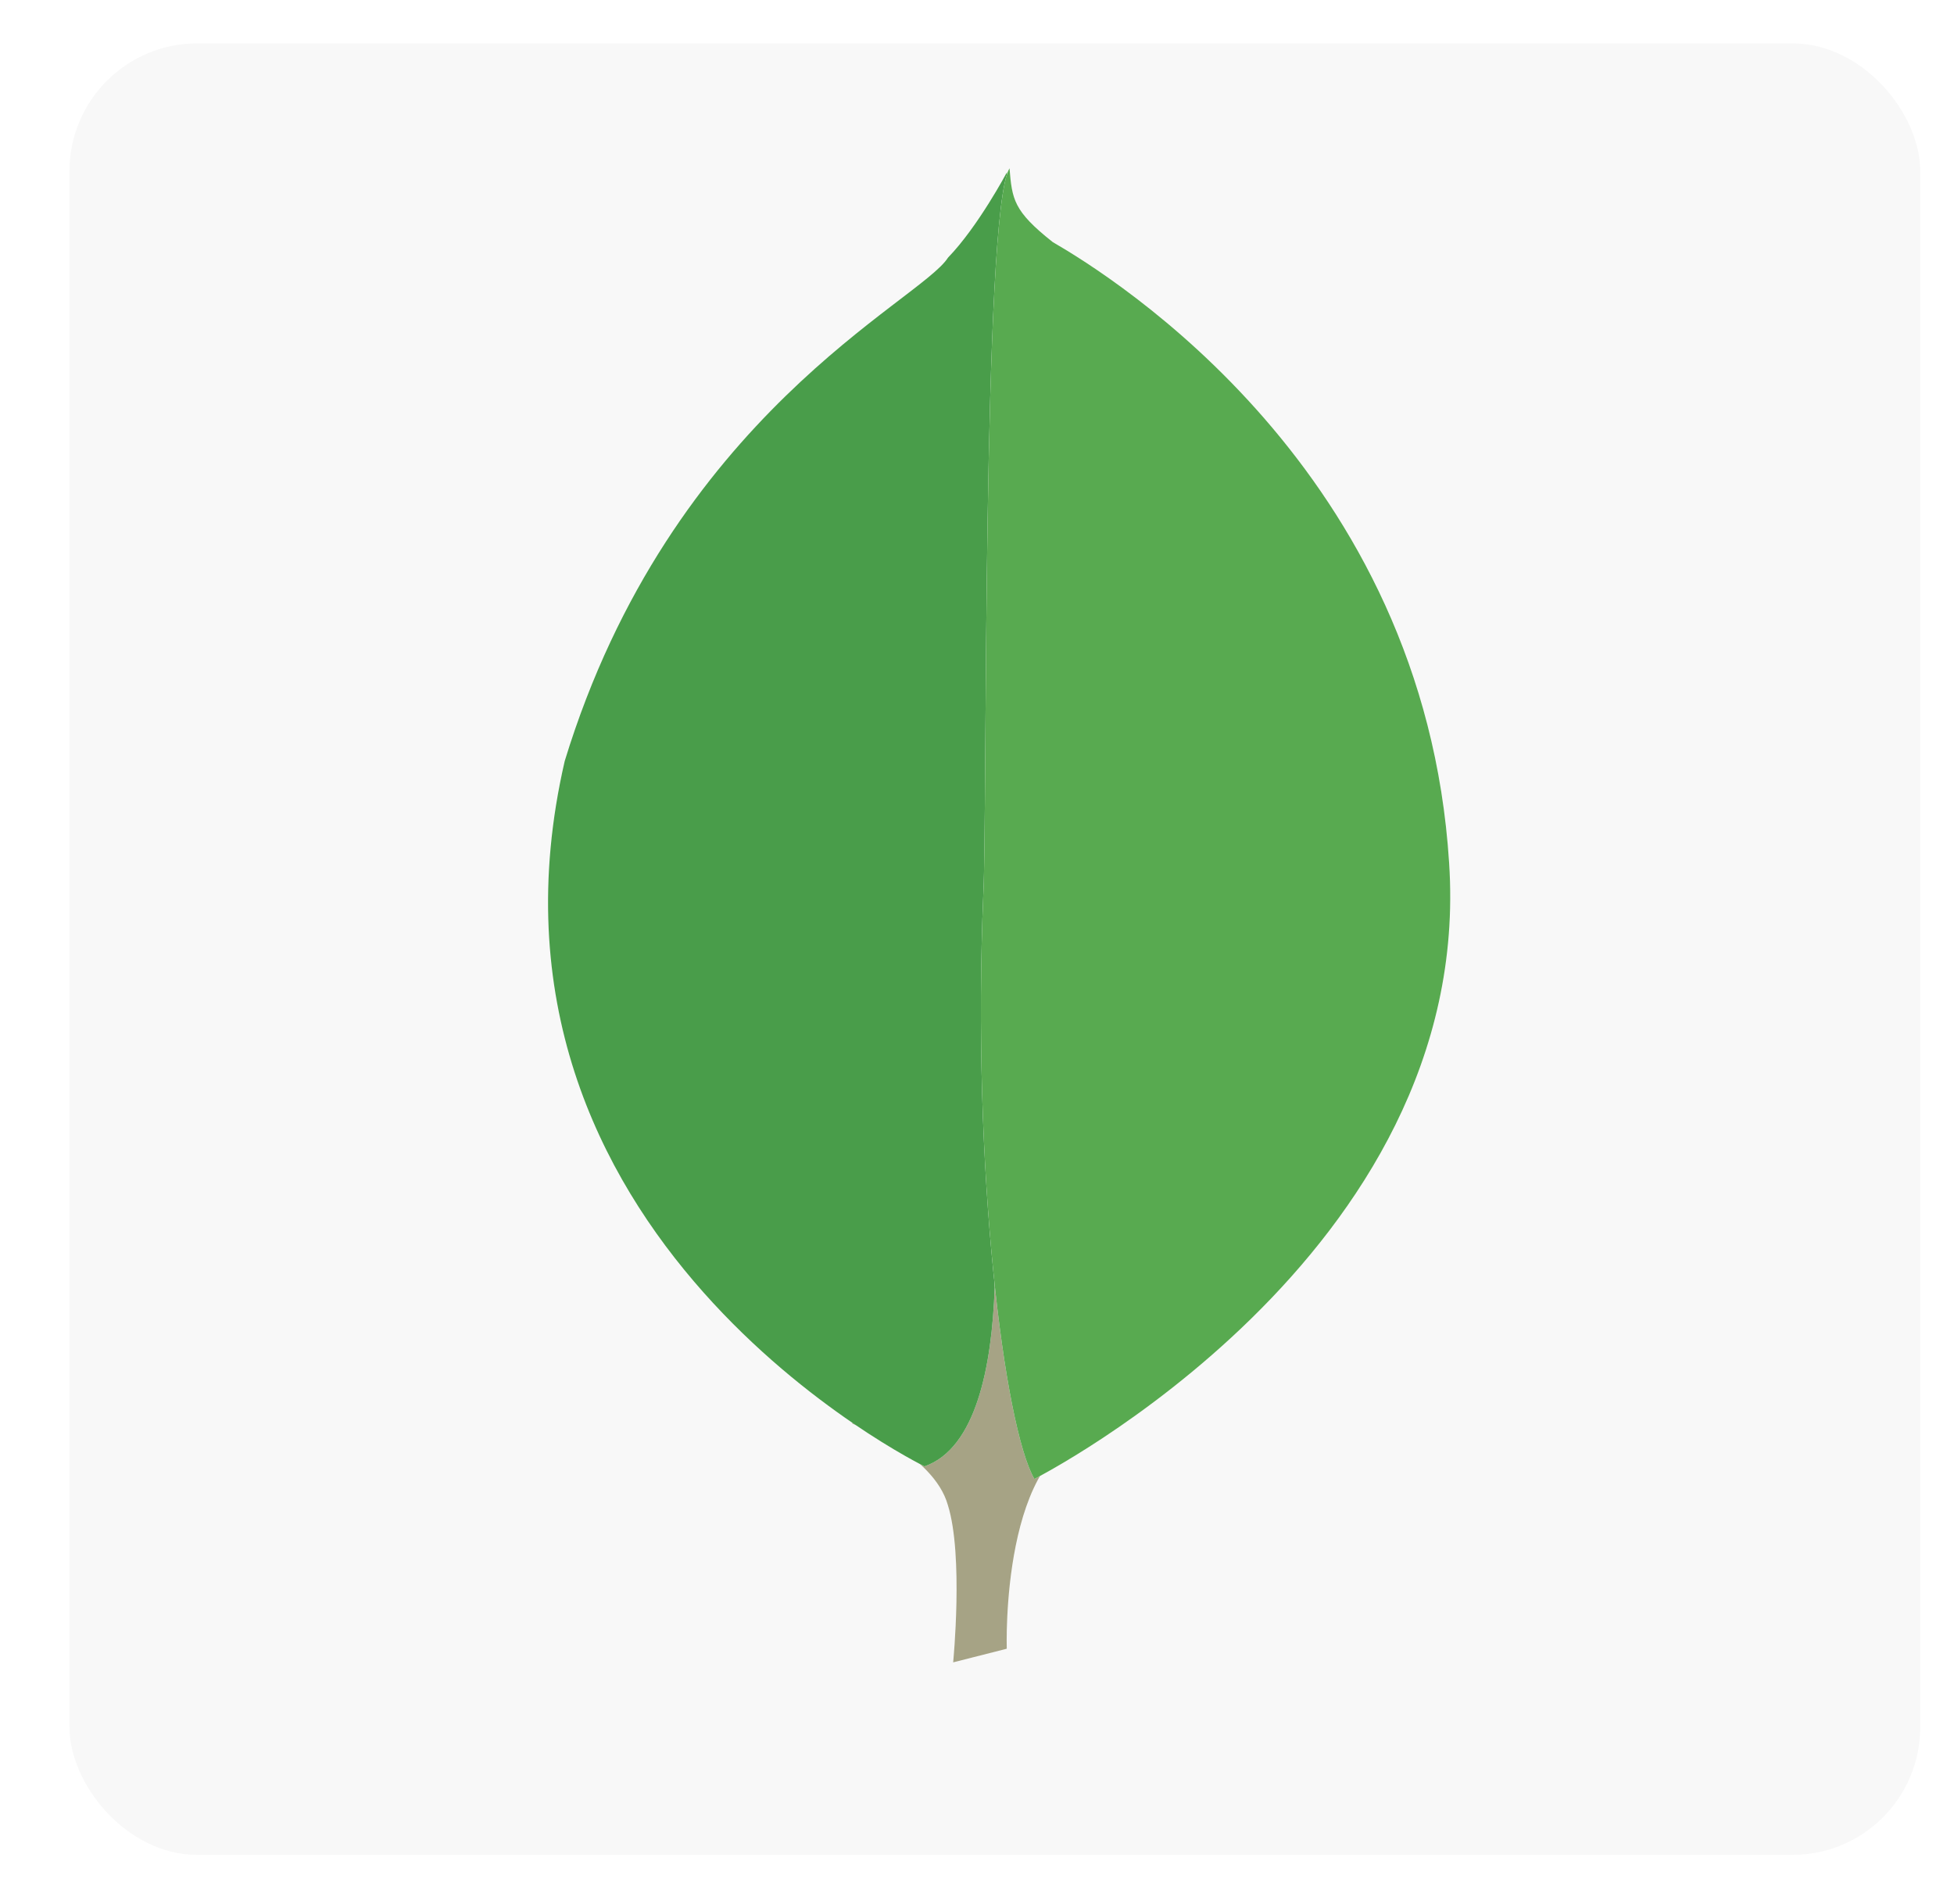 <svg width="39" height="38" viewBox="0 0 39 38" fill="none" xmlns="http://www.w3.org/2000/svg">
<g filter="url(#filter0_d)">
<rect x="1.387" y="0.866" width="36.939" height="36.155" rx="2.548" fill="#F8F8F8"/>
</g>
<path fill-rule="evenodd" clip-rule="evenodd" d="M19.024 33.179L20.094 32.907C20.094 32.907 19.964 28.861 21.922 28.57C23.228 27.447 21.713 -19.062 17.013 28.415C17.013 28.415 18.632 29.015 18.919 30.042C19.233 31.049 19.024 33.179 19.024 33.179Z" fill="white"/>
<path fill-rule="evenodd" clip-rule="evenodd" d="M19.024 33.179L20.094 32.907C20.094 32.907 19.964 28.861 21.922 28.57C23.228 27.447 21.713 -19.062 17.013 28.415C17.013 28.415 18.632 29.015 18.919 30.042C19.233 31.049 19.024 33.179 19.024 33.179Z" fill="#A6A385"/>
<path fill-rule="evenodd" clip-rule="evenodd" d="M18.453 29.267C18.453 29.267 9.078 24.697 11.271 15.19C13.386 8.278 18.374 6.012 18.922 5.141C19.523 4.521 20.098 3.437 20.098 3.437L19.706 22.664C19.706 22.683 20.515 28.55 18.452 29.267" fill="white"/>
<path fill-rule="evenodd" clip-rule="evenodd" d="M18.453 29.267C18.453 29.267 9.078 24.697 11.271 15.19C13.386 8.278 18.374 6.012 18.922 5.141C19.523 4.521 20.098 3.437 20.098 3.437L19.706 22.664C19.706 22.683 20.515 28.55 18.452 29.267" fill="#499D4A"/>
<path fill-rule="evenodd" clip-rule="evenodd" d="M20.645 29.518C20.645 29.518 29.445 25.065 28.923 17.223C28.427 9.381 22.212 5.528 21.011 4.831C20.227 4.211 20.201 3.979 20.149 3.359C19.601 4.231 19.705 16.391 19.627 17.823C19.392 23.342 20.044 28.473 20.645 29.518Z" fill="white"/>
<path fill-rule="evenodd" clip-rule="evenodd" d="M20.645 29.518C20.645 29.518 29.445 25.065 28.923 17.223C28.427 9.381 22.212 5.528 21.011 4.831C20.227 4.211 20.201 3.979 20.149 3.359C19.601 4.231 19.705 16.391 19.627 17.823C19.392 23.342 20.044 28.473 20.645 29.518Z" fill="#58AA50"/>
<defs>
<filter id="filter0_d" x="0.75" y="0.229" width="38.213" height="37.429" filterUnits="userSpaceOnUse" color-interpolation-filters="sRGB">
<feFlood flood-opacity="0" result="BackgroundImageFix"/>
<feColorMatrix in="SourceAlpha" type="matrix" values="0 0 0 0 0 0 0 0 0 0 0 0 0 0 0 0 0 0 127 0"/>
<feMorphology radius="0.637" operator="dilate" in="SourceAlpha" result="effect1_dropShadow"/>
<feOffset/>
<feColorMatrix type="matrix" values="0 0 0 0 0 0 0 0 0 0 0 0 0 0 0 0 0 0 0.13 0"/>
<feBlend mode="normal" in2="BackgroundImageFix" result="effect1_dropShadow"/>
<feBlend mode="normal" in="SourceGraphic" in2="effect1_dropShadow" result="shape"/>
</filter>
</defs>
</svg>
